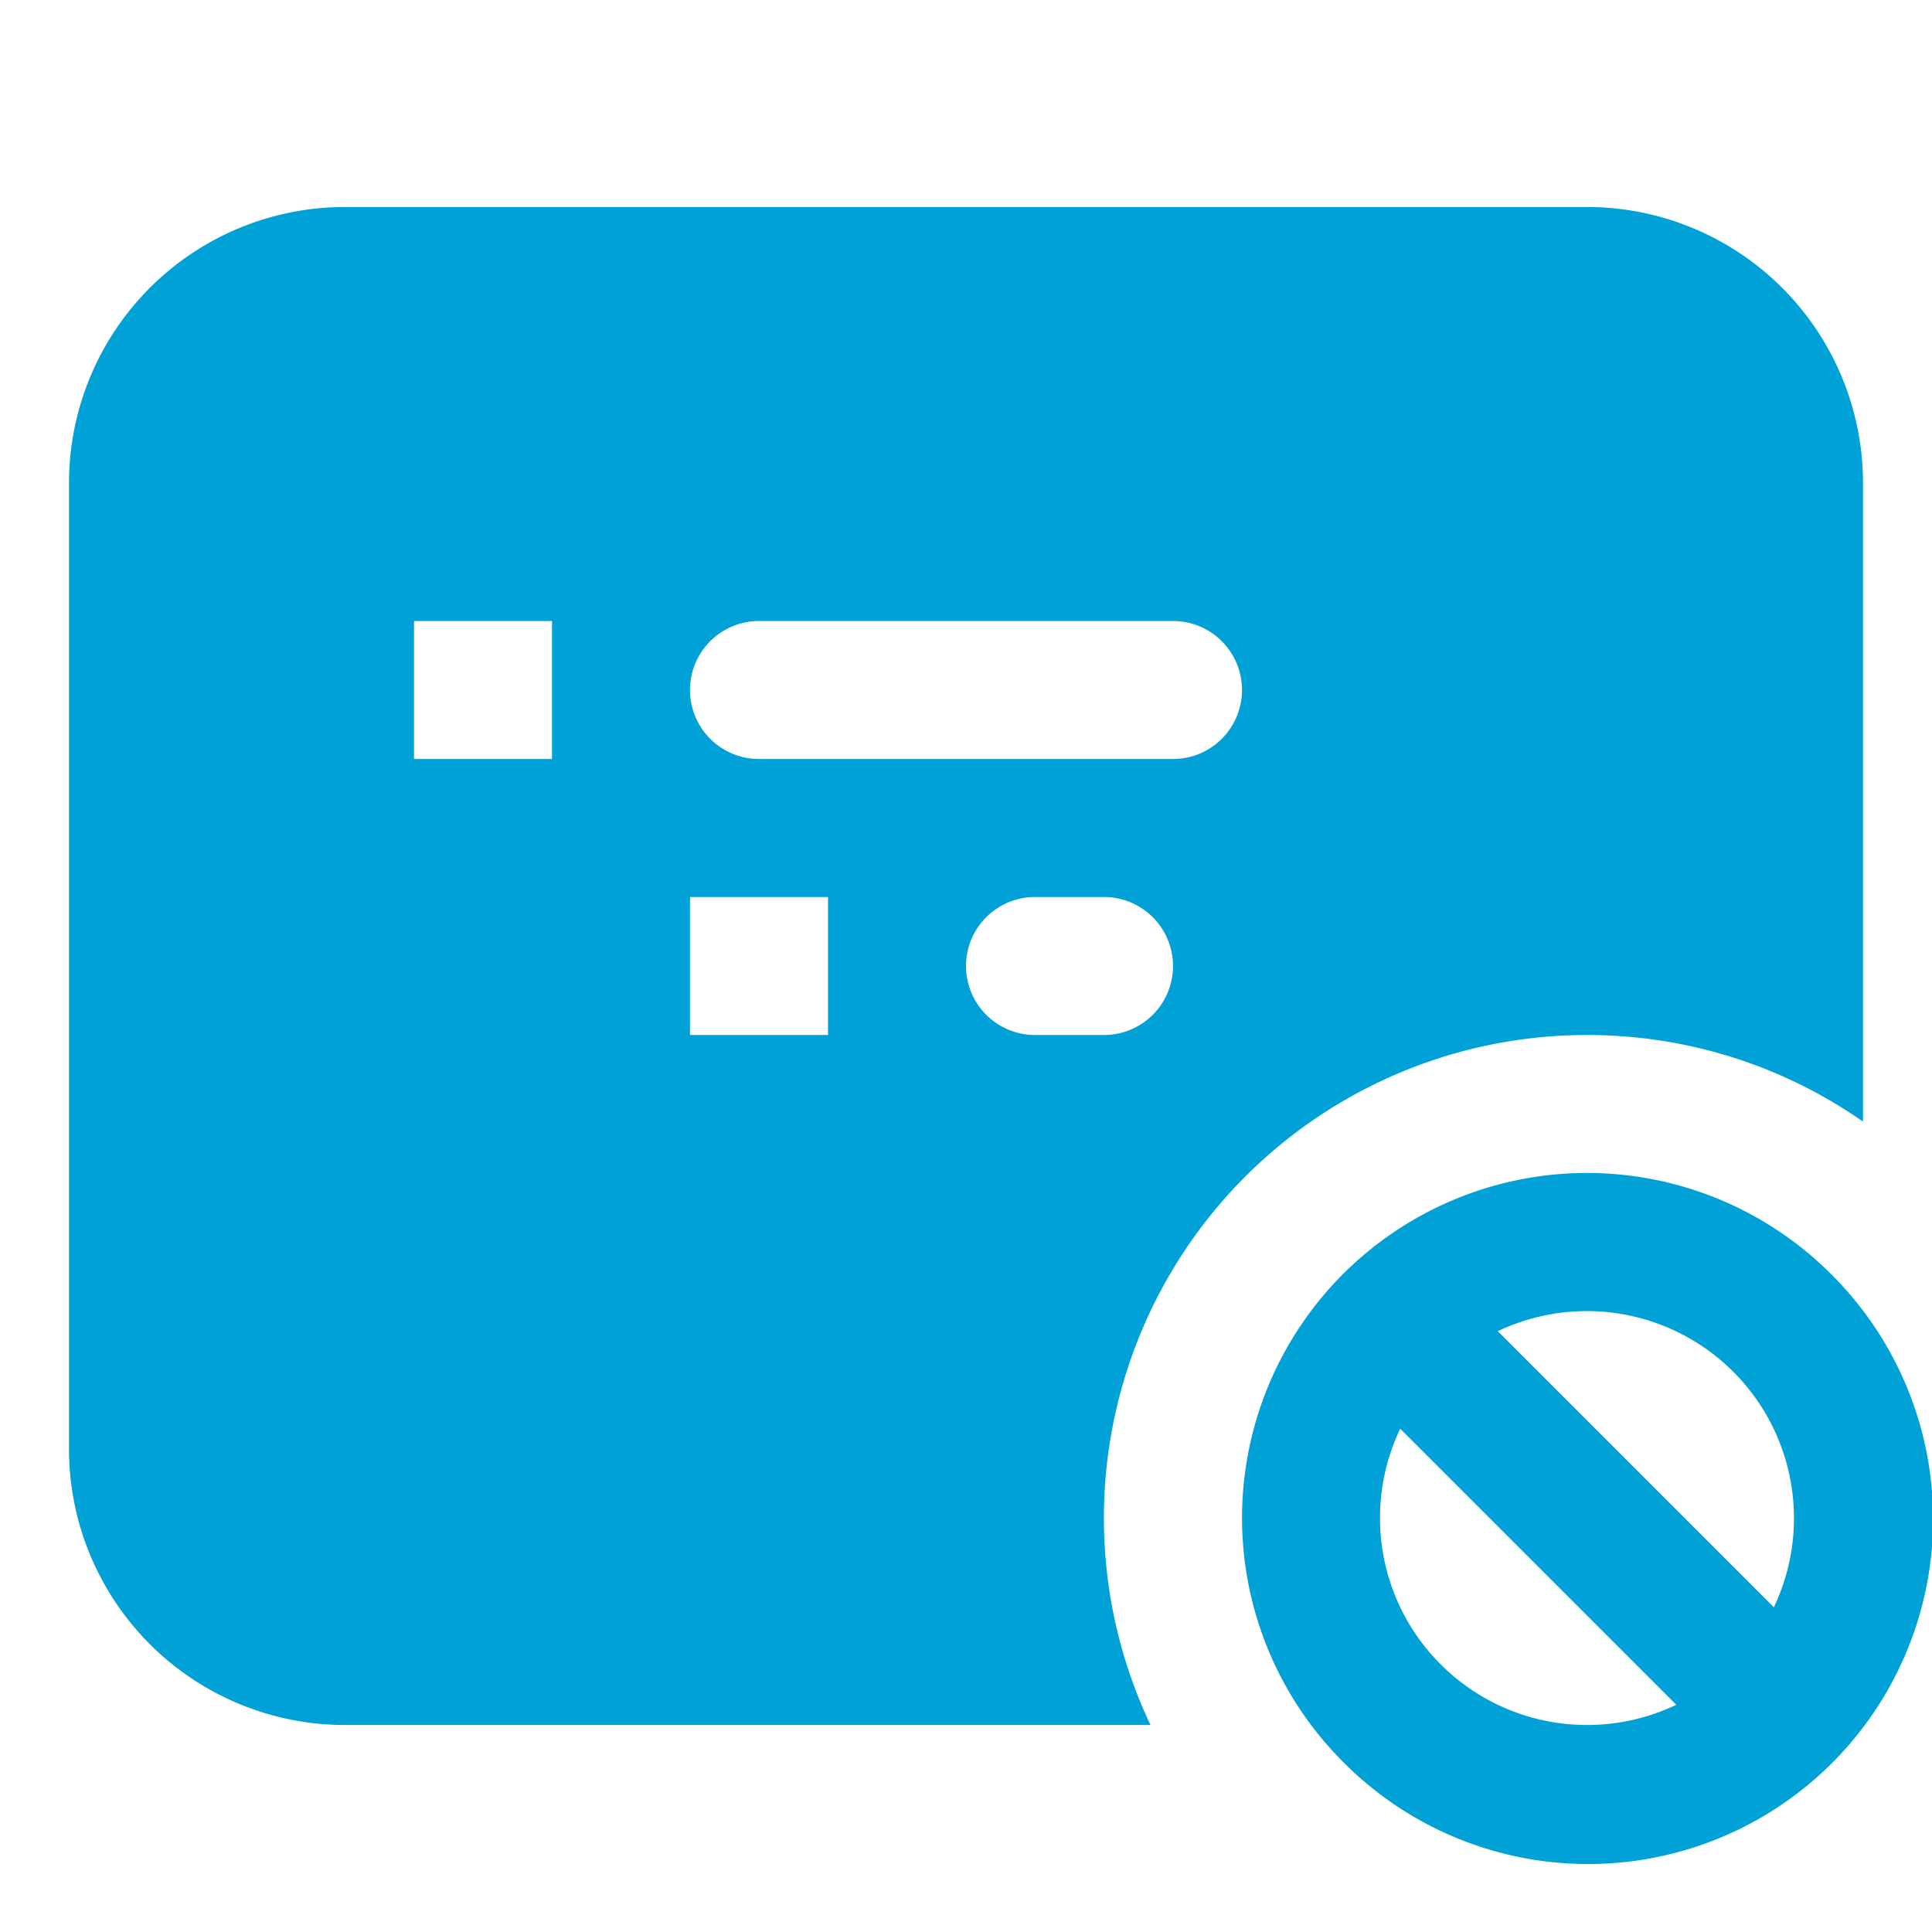 <svg xmlns:xlink="http://www.w3.org/1999/xlink" xmlns="http://www.w3.org/2000/svg" viewBox="0 0 28 28" width="28"  height="28" ><path d="M23 15c1.487 0 2.866.464 4 1.255V7a4 4 0 00-4-4H5a4 4 0 00-4 4v14a4 4 0 004 4h11.674A7 7 0 0123 15zM11 9h6a1 1 0 010 2h-6a1 1 0 010-2zm-3 2H6V9h2v2zm4 4h-2v-2h2v2zm2-1a1 1 0 011-1h1a1 1 0 010 2h-1a1 1 0 01-1-1z" fill="#00A1D6"></path><path d="M26.536 18.464a5 5 0 00-7.071 0 5 5 0 000 7.071 5 5 0 107.071-7.071zm-5.657 5.657a3 3 0 01-.586-3.415l4.001 4.001a3 3 0 01-3.415-.586zm4.829-.827l-4.001-4.001a3.002 3.002 0 014.001 4.001z" fill="#00A1D6"></path></svg>